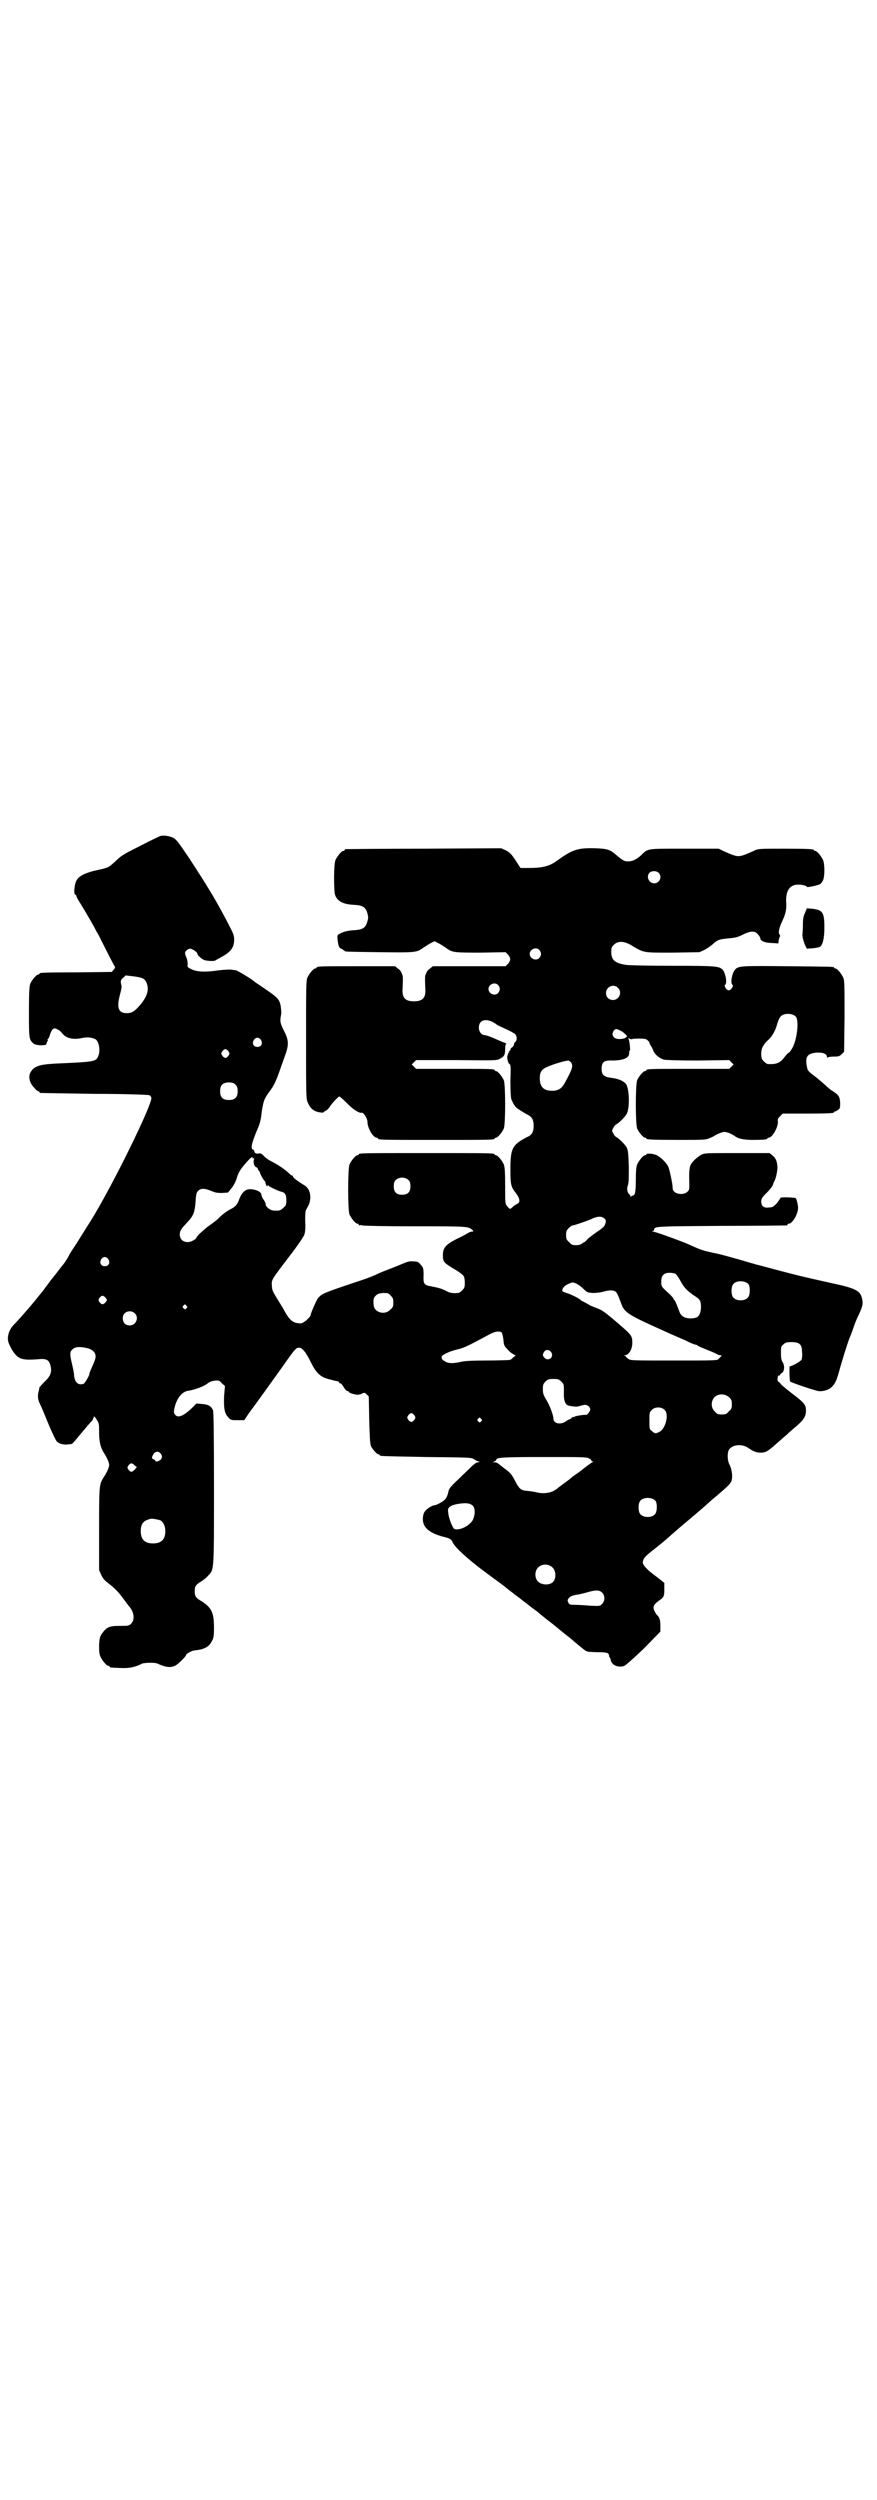 <?xml version="1.0" standalone="no"?>
<!DOCTYPE svg PUBLIC "-//W3C//DTD SVG 20010904//EN"
 "http://www.w3.org/TR/2001/REC-SVG-20010904/DTD/svg10.dtd">
<svg version="1.0" xmlns="http://www.w3.org/2000/svg"
 width="1000pt" height="2850pt" viewBox="0 0 1000 2850"
 preserveAspectRatio="xMidYMid meet">
<g transform="translate(0,2850) scale(0.5,-0.5)"
fill="#000000" stroke="none">
<path d="M366 3794 c-3 -1 -24 -11 -47 -23 -38 -19 -43 -22 -56 -35 -17 -15
-15 -14 -42 -20 -23 -5 -39 -12 -45 -21 -6 -7 -9 -35 -4 -35 1 0 2 -1 2 -2 0
-1 2 -6 5 -11 6 -9 26 -43 36 -61 3 -6 6 -12 7 -13 1 -1 10 -19 20 -39 10 -20
19 -37 20 -38 1 -1 0 -4 -3 -7 l-4 -5 -80 -1 c-83 0 -85 -1 -85 -3 0 -1 -1 -2
-3 -2 -4 0 -14 -12 -18 -21 -2 -6 -3 -17 -3 -64 0 -60 0 -63 10 -72 5 -5 30
-6 30 -1 0 2 1 4 2 6 2 1 2 2 1 2 -1 0 -1 1 0 3 2 1 4 6 5 10 1 4 4 10 6 12 4
3 5 3 11 0 3 -1 8 -5 10 -8 9 -12 24 -16 45 -12 13 3 21 2 31 -2 8 -4 13 -25
7 -39 -5 -13 -10 -13 -98 -17 -37 -2 -49 -6 -57 -21 -5 -10 -1 -25 10 -35 3
-4 7 -7 8 -7 2 0 3 -1 3 -2 0 -1 1 -2 3 -2 1 0 56 -1 123 -2 67 0 122 -2 124
-3 2 0 4 -3 5 -5 6 -9 -89 -203 -139 -283 -2 -3 -7 -11 -12 -19 -5 -8 -15 -24
-22 -35 -8 -12 -14 -21 -14 -22 0 -1 -9 -16 -13 -21 -3 -3 -12 -16 -30 -38 -5
-7 -10 -14 -12 -16 -1 -2 -7 -10 -14 -18 -12 -16 -48 -57 -58 -67 -8 -8 -13
-20 -13 -31 0 -7 2 -12 9 -25 14 -22 21 -25 61 -22 18 2 24 -2 27 -14 4 -15 0
-25 -13 -37 -7 -7 -12 -13 -12 -13 0 -1 -1 -4 -1 -6 -4 -13 -3 -21 2 -32 4 -7
12 -28 20 -47 8 -19 16 -36 19 -39 5 -5 17 -8 27 -6 3 0 7 1 7 1 1 0 8 8 16
18 17 20 26 31 31 36 1 3 3 6 3 8 0 2 3 -1 6 -6 6 -9 6 -11 6 -29 0 -22 3 -34
10 -46 8 -12 13 -24 13 -29 0 -5 -5 -17 -13 -29 -10 -16 -10 -19 -10 -119 l0
-92 5 -11 c3 -7 8 -13 15 -18 17 -13 25 -22 36 -37 3 -4 8 -11 12 -16 12 -13
14 -31 5 -40 -5 -5 -6 -5 -26 -5 -24 0 -30 -3 -40 -17 -5 -7 -6 -10 -7 -26 0
-14 0 -20 3 -27 4 -9 14 -21 18 -21 2 0 3 -1 3 -2 0 -2 0 -2 24 -3 18 -1 33 1
50 10 5 2 29 3 35 0 20 -9 31 -10 42 -4 5 3 23 20 23 23 0 3 12 10 19 11 22 2
34 8 40 21 4 7 5 11 5 30 0 35 -5 46 -28 61 -14 8 -16 12 -16 23 0 11 2 15 16
23 6 4 13 10 16 14 12 13 12 9 12 196 0 129 -1 173 -2 179 -4 10 -11 14 -26
15 l-12 1 -11 -11 c-19 -18 -32 -23 -38 -14 -3 4 -3 6 -1 15 5 22 17 37 31 39
14 2 33 9 42 15 5 4 10 7 18 8 10 1 11 1 17 -6 l7 -6 -2 -24 c-1 -27 1 -39 10
-48 5 -6 7 -6 21 -6 l15 0 10 15 c25 34 48 66 73 101 29 41 33 47 39 49 9 2
17 -6 33 -39 12 -22 21 -29 44 -34 6 -2 12 -3 13 -3 2 0 3 -1 4 -2 0 -2 2 -3
3 -3 2 0 5 -4 8 -9 3 -5 7 -9 9 -9 2 0 3 -1 3 -2 0 -2 14 -6 20 -6 3 0 7 1 10
3 5 2 6 2 10 -2 l5 -5 1 -54 c1 -37 2 -55 4 -59 3 -7 14 -19 17 -19 2 0 3 -1
3 -2 0 -2 1 -2 107 -4 98 -1 102 -1 108 -5 3 -2 8 -5 10 -5 4 -1 3 -2 -1 -2
-3 0 -9 -4 -16 -11 -6 -6 -20 -19 -30 -29 -14 -13 -20 -20 -21 -25 -3 -15 -7
-21 -18 -27 -5 -3 -12 -6 -14 -6 -5 0 -18 -8 -22 -14 -5 -6 -6 -20 -3 -28 4
-13 20 -23 42 -29 17 -4 21 -6 24 -13 5 -12 37 -41 78 -71 22 -16 42 -31 43
-32 1 -1 6 -5 10 -8 4 -3 8 -6 9 -7 1 -1 4 -3 8 -6 4 -3 7 -5 8 -6 1 -1 5 -4
9 -7 4 -3 8 -6 9 -7 1 -1 5 -4 9 -7 4 -3 10 -7 12 -9 2 -2 18 -15 35 -28 17
-14 33 -27 36 -29 21 -18 37 -31 38 -31 0 0 3 -1 5 -2 2 0 13 -1 23 -1 15 0
20 -1 23 -3 1 -2 3 -4 2 -4 -1 0 0 -3 2 -6 2 -3 2 -6 2 -6 0 -1 1 -4 4 -7 5
-6 18 -9 27 -5 4 2 22 18 45 40 l37 38 0 14 c0 12 -2 19 -8 24 -1 1 -3 4 -5 8
-5 10 -3 15 9 24 12 8 13 10 13 27 l0 14 -10 8 c-5 4 -13 10 -17 13 -13 10
-22 20 -22 25 0 8 3 12 16 23 24 19 33 26 46 38 14 12 25 22 42 36 18 15 41
35 43 37 1 1 11 10 22 19 28 24 33 29 34 37 2 10 -1 25 -5 33 -5 8 -6 26 -2
34 7 12 29 15 44 5 13 -9 19 -11 29 -11 11 0 16 3 33 18 8 7 19 17 24 21 5 4
9 9 10 9 1 1 8 7 16 14 15 13 20 21 20 34 0 13 -4 18 -32 39 -14 11 -26 21
-26 22 0 1 -2 3 -4 4 -3 2 -4 6 -2 11 0 1 0 2 0 3 0 0 2 1 3 1 2 0 3 1 2 1 0
1 1 3 3 4 7 3 8 17 3 25 -3 4 -4 9 -4 21 0 14 0 16 6 20 4 4 7 5 18 5 18 0 24
-5 24 -22 1 -8 0 -15 -1 -18 -3 -5 -24 -16 -27 -15 -1 2 -1 -32 1 -35 2 -2 62
-23 68 -22 10 0 22 4 27 10 8 8 11 14 19 44 8 28 19 62 22 69 1 2 5 12 8 21 3
9 7 19 8 21 12 25 14 32 13 40 -3 24 -12 29 -73 42 -68 15 -87 20 -158 39 -8
2 -16 4 -18 5 -2 0 -17 5 -35 10 -18 5 -42 12 -54 14 -27 6 -30 7 -50 16 -9 4
-18 8 -21 9 -3 1 -18 7 -35 13 -16 6 -32 11 -34 11 -3 0 -3 1 0 1 1 1 3 2 3 4
0 7 7 7 154 8 80 0 146 1 148 1 1 0 2 1 2 2 0 1 1 2 3 2 8 0 21 22 21 36 0 6
-3 19 -5 22 -2 2 -35 3 -35 1 0 -1 -4 -6 -8 -12 -8 -8 -10 -10 -18 -10 -12 -2
-18 3 -18 14 0 6 2 9 13 20 7 7 14 16 14 19 1 3 2 6 3 7 3 5 7 22 7 32 -1 14
-4 21 -12 27 l-6 5 -74 0 c-73 0 -74 0 -82 -4 -10 -6 -20 -15 -24 -23 -3 -6
-4 -18 -3 -43 0 -12 0 -14 -4 -18 -11 -10 -34 -5 -34 8 0 10 -7 42 -10 49 -5
10 -17 21 -26 26 -8 4 -24 5 -24 2 0 -1 -1 -2 -3 -2 -4 0 -14 -12 -18 -21 -2
-6 -3 -14 -3 -35 0 -28 -2 -36 -7 -36 -1 0 -3 -1 -4 -2 0 -2 -1 -2 -1 0 0 1
-1 4 -3 5 -5 5 -6 13 -3 21 2 5 2 19 2 43 -1 30 -2 37 -5 43 -4 7 -18 21 -23
23 -2 1 -5 4 -7 8 -4 7 -4 7 0 14 2 4 5 7 7 8 5 2 19 16 23 23 8 14 6 61 -2
69 -7 8 -19 12 -36 14 -14 2 -19 7 -19 20 0 15 5 20 24 19 21 0 34 4 38 12 1
4 1 7 1 8 -1 1 0 2 1 2 2 0 0 23 -3 28 -1 2 -1 2 2 0 2 -1 5 -2 7 -1 3 1 11 1
18 1 10 0 14 -1 17 -4 3 -3 5 -5 4 -6 0 0 1 -3 3 -6 2 -3 5 -8 6 -12 4 -9 14
-17 24 -20 5 -1 34 -2 78 -2 l71 1 5 -5 c3 -3 5 -5 5 -5 0 0 -2 -2 -5 -5 l-5
-5 -89 0 c-88 0 -100 0 -100 -3 0 -1 -1 -2 -3 -2 -4 0 -14 -12 -18 -21 -4 -11
-4 -99 0 -110 4 -9 14 -21 18 -21 2 0 3 -1 3 -2 0 -2 11 -3 73 -3 56 0 63 0
71 4 5 2 10 4 12 6 2 1 7 4 13 6 9 3 9 3 19 0 5 -2 10 -5 12 -6 8 -7 21 -10
43 -10 24 0 33 1 33 3 0 1 1 2 3 2 8 0 22 24 21 37 -1 5 0 7 5 12 l6 6 53 0
c54 0 64 1 64 3 0 1 1 2 3 2 1 0 4 2 7 4 4 3 4 5 4 16 -1 14 -3 17 -18 27 -4
2 -12 9 -17 14 -6 5 -16 14 -24 20 -11 8 -15 12 -16 17 -6 26 -1 34 21 36 15
1 24 -3 24 -10 0 -2 1 -2 2 -1 0 1 7 2 14 2 11 0 13 1 18 6 l5 5 1 80 c0 71 0
82 -3 89 -4 9 -14 21 -18 21 -2 0 -3 1 -3 2 0 2 -2 2 -105 3 -107 1 -113 1
-121 -8 -6 -7 -11 -29 -6 -34 2 -2 2 -3 -1 -8 -2 -3 -5 -5 -7 -5 -2 0 -5 2 -7
5 -3 5 -3 6 -1 8 5 5 0 27 -6 34 -8 8 -14 9 -113 9 -55 0 -99 1 -107 2 -26 4
-34 11 -34 30 0 9 1 11 6 16 9 9 23 9 41 -2 28 -17 26 -16 94 -16 l60 1 11 5
c6 3 14 9 18 12 12 11 15 12 32 14 23 2 26 3 40 10 17 8 26 8 33 -1 3 -3 5 -7
5 -9 0 -5 11 -10 26 -10 l15 -1 1 8 c1 4 2 8 3 8 0 1 0 3 -1 4 -4 4 -1 16 6
31 7 15 10 26 9 41 -2 28 8 43 29 42 9 0 18 -3 18 -5 0 -2 24 3 30 6 2 1 5 5
7 9 4 10 4 36 0 46 -4 9 -14 21 -18 21 -2 0 -3 1 -3 2 0 2 -11 3 -69 3 -57 0
-58 0 -68 -5 -20 -9 -28 -12 -35 -12 -7 0 -15 3 -35 12 l-10 5 -78 0 c-87 0
-83 1 -99 -15 -10 -9 -19 -14 -30 -14 -8 0 -12 2 -27 15 -14 12 -20 14 -48 15
-40 1 -52 -3 -89 -30 -16 -11 -31 -15 -63 -15 l-18 0 -11 17 c-10 15 -13 18
-22 23 l-11 5 -176 -1 c-97 0 -177 -1 -178 -1 -2 0 -3 -1 -3 -2 0 -1 -1 -2 -3
-2 -4 0 -14 -12 -18 -21 -4 -9 -4 -68 -1 -79 5 -15 19 -22 43 -23 20 -1 27 -5
31 -20 2 -7 2 -11 0 -17 -4 -16 -11 -20 -33 -21 -14 -1 -24 -4 -32 -9 -4 -2
-4 -4 -3 -14 2 -14 3 -17 10 -20 3 -2 6 -4 6 -4 0 -2 4 -2 79 -3 82 -1 85 -1
100 10 6 4 14 9 18 11 l8 4 8 -4 c4 -2 12 -7 18 -11 14 -11 19 -11 80 -11 l56
1 6 -6 c6 -8 6 -12 0 -20 l-6 -6 -83 0 -83 0 -6 -5 c-6 -4 -8 -7 -11 -16 -1
-3 -1 -12 0 -32 1 -19 -6 -27 -26 -27 -20 0 -27 8 -26 27 1 20 1 29 0 32 -3 9
-5 12 -11 16 l-6 5 -84 0 c-83 0 -95 0 -95 -3 0 -1 -1 -2 -3 -2 -4 0 -14 -12
-18 -21 -3 -7 -3 -24 -3 -142 0 -128 0 -135 4 -143 5 -13 14 -20 26 -22 5 -1
10 -1 10 0 0 1 2 2 4 3 3 1 8 6 11 11 8 11 19 22 21 22 1 0 9 -7 17 -15 13
-14 29 -24 34 -22 4 1 13 -13 13 -21 0 -14 13 -36 21 -36 2 0 3 -1 3 -2 0 -3
13 -3 133 -3 120 0 133 0 133 3 0 1 1 2 3 2 4 0 14 12 18 21 4 11 4 99 0 110
-4 9 -14 21 -18 21 -2 0 -3 1 -3 2 0 3 -12 3 -95 3 l-84 0 -5 5 c-3 3 -5 5 -5
5 0 0 2 2 5 5 l5 5 92 0 c88 -1 92 -1 99 3 10 5 12 9 12 23 0 7 1 11 3 11 1 0
-1 1 -5 3 -4 1 -15 6 -24 10 -9 4 -19 7 -21 7 -7 0 -13 8 -13 17 0 20 21 23
42 6 2 -1 10 -5 19 -9 9 -4 18 -9 21 -11 5 -4 6 -15 1 -19 -2 -1 -3 -4 -3 -6
0 -2 -2 -4 -4 -6 -2 -1 -4 -3 -4 -5 0 -2 -1 -3 -2 -3 -1 0 -2 -1 -1 -2 1 -1 0
-2 -1 -2 -2 0 -2 -1 -1 -1 0 -1 0 -3 -1 -4 -3 -4 0 -19 4 -21 3 -2 3 -7 2 -39
0 -24 1 -38 2 -41 7 -16 10 -19 18 -24 4 -3 13 -8 18 -11 11 -5 15 -12 15 -26
0 -13 -4 -21 -14 -25 -35 -18 -39 -26 -39 -74 0 -35 1 -40 13 -55 9 -12 10
-21 2 -24 -4 -2 -8 -5 -11 -8 -5 -5 -6 -4 -13 5 -3 4 -3 10 -3 45 0 32 -1 42
-3 48 -4 9 -14 21 -18 21 -2 0 -3 1 -3 2 0 3 -13 3 -155 3 -142 0 -155 0 -155
-3 0 -1 -1 -2 -3 -2 -4 0 -14 -12 -18 -21 -4 -11 -4 -103 0 -114 4 -9 14 -21
18 -21 2 0 3 -1 3 -2 0 -2 1 -2 1 -2 1 1 4 1 8 0 3 -1 57 -2 121 -2 121 0 120
0 130 -9 2 -3 2 -3 -2 -3 -2 0 -7 -2 -10 -4 -3 -2 -14 -8 -25 -13 -25 -13 -31
-20 -31 -37 0 -15 2 -17 25 -31 11 -6 21 -14 22 -16 2 -2 3 -9 3 -16 0 -10 -1
-12 -6 -17 -3 -3 -7 -6 -9 -6 -13 -1 -20 0 -28 5 -11 5 -13 6 -33 10 -17 3
-19 5 -18 26 0 16 -1 17 -7 24 -5 6 -7 7 -17 7 -8 1 -14 -1 -23 -5 -7 -3 -22
-9 -35 -14 -13 -5 -25 -10 -28 -12 -3 -1 -14 -6 -26 -10 -96 -32 -95 -32 -105
-43 -4 -6 -17 -35 -17 -40 0 -1 -4 -5 -9 -10 -9 -7 -11 -8 -18 -7 -14 1 -22 8
-36 35 -4 6 -11 18 -16 26 -8 13 -9 17 -9 26 -1 12 -1 12 41 67 17 22 32 44
33 48 2 5 3 16 2 31 0 21 0 23 5 31 11 18 8 41 -6 50 -18 11 -27 18 -27 21 0
1 -1 2 -1 2 -1 -1 -3 0 -6 3 -10 10 -25 20 -38 27 -7 3 -16 9 -20 13 -6 7 -9
8 -13 7 -5 -1 -10 1 -10 5 0 1 -1 3 -3 4 -6 2 -3 14 7 39 9 20 11 28 13 48 4
24 5 28 18 46 10 13 14 22 24 50 4 12 10 28 13 37 7 21 6 31 -5 52 -8 16 -9
21 -6 35 1 6 0 14 -1 21 -3 15 -7 19 -41 42 -10 7 -18 12 -19 13 -3 4 -43 28
-43 26 0 0 -4 0 -8 1 -4 1 -16 0 -28 -1 -32 -5 -52 -4 -64 2 -10 5 -10 5 -9
12 0 4 -1 11 -3 15 -2 4 -3 9 -3 10 0 5 7 10 12 10 4 0 16 -8 16 -11 0 -4 9
-12 16 -15 7 -2 21 -3 25 -1 1 1 7 4 14 8 22 12 29 22 29 40 0 9 -2 14 -13 35
-29 56 -49 88 -88 148 -27 40 -30 44 -38 49 -9 4 -22 6 -29 4z m1136 -84 c9
-9 2 -24 -10 -24 -12 0 -19 15 -11 24 5 5 16 5 21 0z m-272 -176 c5 -6 5 -12
0 -18 -7 -8 -22 -2 -22 9 0 11 15 17 22 9z m-926 -60 c9 -1 19 -3 22 -5 7 -4
11 -13 11 -25 -1 -11 -5 -20 -17 -35 -14 -16 -20 -19 -31 -19 -19 0 -23 12
-16 40 5 19 5 20 3 27 -1 6 -1 8 4 13 4 3 6 6 7 6 0 0 8 -1 17 -2z m832 -20
c5 -6 5 -12 0 -18 -7 -8 -22 -2 -22 9 0 11 15 17 22 9z m273 -6 c11 -10 3 -28
-11 -28 -9 0 -16 6 -16 16 0 14 17 22 27 12z m406 -66 c8 -10 2 -56 -9 -73 -3
-5 -6 -9 -7 -9 -1 0 -5 -4 -9 -9 -11 -15 -19 -18 -39 -17 -2 0 -6 3 -9 6 -5 5
-6 7 -6 18 0 12 5 21 16 31 8 7 16 20 20 35 2 8 6 16 8 18 7 9 28 8 35 0z
m-400 -32 c3 -1 8 -5 11 -8 4 -4 5 -4 2 -7 -4 -4 -17 -5 -23 -3 -8 3 -10 11
-6 17 4 6 7 6 16 1z m-820 -21 c5 -8 1 -16 -8 -16 -9 0 -13 8 -8 16 2 3 5 5 8
5 3 0 6 -2 8 -5z m-74 -26 c3 -5 3 -5 0 -10 -2 -3 -5 -5 -7 -5 -2 0 -5 2 -7 5
-3 5 -3 5 0 10 2 3 5 5 7 5 2 0 5 -2 7 -5z m781 -25 c6 -8 3 -16 -14 -47 -7
-13 -15 -18 -29 -18 -19 0 -28 9 -28 28 0 15 4 21 18 27 14 6 37 13 47 14 1 0
4 -2 6 -4z m-765 -51 c4 -4 5 -7 5 -15 0 -14 -6 -20 -20 -20 -14 0 -20 6 -20
20 0 14 6 20 20 20 8 0 11 -1 15 -5z m39 -167 c0 -1 1 -2 2 -1 2 1 2 0 1 -3
-2 -6 1 -16 5 -17 2 -1 4 -2 4 -4 0 -1 1 -3 3 -5 1 -1 2 -3 2 -4 0 -3 10 -20
12 -20 0 0 1 -1 0 -2 0 0 1 -3 2 -6 2 -3 3 -4 3 -2 0 2 1 2 2 1 2 -3 22 -12
29 -14 9 -2 12 -6 12 -20 0 -10 -1 -12 -7 -17 -6 -6 -9 -7 -22 -6 -7 0 -18 8
-18 14 0 2 -2 7 -5 11 -3 4 -5 10 -5 11 0 5 -7 10 -19 12 -15 3 -24 -4 -31
-21 -5 -14 -8 -18 -24 -26 -7 -4 -16 -11 -21 -16 -4 -5 -15 -13 -22 -18 -13
-9 -31 -26 -31 -29 0 -1 -3 -4 -7 -6 -15 -9 -31 -2 -31 13 0 9 3 13 17 28 14
15 17 22 19 47 1 17 2 21 6 25 6 6 14 6 29 0 9 -4 14 -5 25 -5 l14 1 8 10 c5
6 10 16 12 23 4 14 9 21 23 37 10 11 13 13 13 9z m356 -51 c3 -3 4 -7 4 -14 0
-13 -6 -19 -19 -19 -13 0 -19 6 -19 19 0 7 1 11 4 14 7 8 23 8 30 0z m446 -87
c4 -3 4 -5 3 -10 -2 -8 -4 -10 -20 -21 -6 -4 -15 -11 -20 -15 -4 -5 -8 -8 -8
-8 -1 0 -3 -1 -5 -3 -3 -2 -7 -4 -14 -4 -9 0 -11 1 -16 7 -6 5 -7 7 -7 16 0 8
1 11 6 16 3 3 7 6 9 6 3 0 36 11 48 17 10 4 19 4 24 -1z m-1131 -93 c5 -8 1
-16 -8 -16 -9 0 -13 8 -8 16 2 3 5 5 8 5 3 0 6 -2 8 -5z m1293 -33 c2 -1 7 -8
11 -15 8 -16 16 -24 32 -35 11 -7 13 -9 15 -17 2 -13 -1 -28 -8 -32 -8 -4 -22
-4 -30 0 -8 5 -8 5 -15 24 -3 8 -6 14 -7 15 -1 0 -2 1 -2 3 0 1 -6 8 -14 15
-14 13 -14 13 -14 24 0 14 6 20 19 20 5 0 11 -1 13 -2z m167 -24 c4 -6 4 -24
-1 -30 -7 -9 -27 -9 -34 0 -5 6 -5 24 0 30 7 9 27 9 35 0z m-392 1 c4 -2 11
-7 16 -12 8 -8 9 -8 21 -9 7 0 17 1 24 3 14 4 24 4 29 -1 3 -4 5 -8 12 -27 7
-20 18 -26 96 -61 15 -7 38 -17 50 -22 11 -6 22 -10 24 -10 1 0 3 -1 4 -2 1
-1 10 -5 20 -9 10 -4 20 -8 23 -10 3 -2 7 -3 9 -3 3 0 3 0 1 -3 -2 -2 -4 -4
-6 -6 -2 -3 -15 -3 -100 -3 -89 0 -99 0 -104 3 -3 2 -6 5 -6 5 0 1 -2 2 -3 3
-3 0 -3 1 0 1 9 0 17 14 17 28 0 16 -1 18 -34 46 -29 25 -35 29 -46 33 -5 2
-13 5 -17 7 -4 3 -11 6 -14 8 -3 1 -6 3 -7 4 -2 3 -20 12 -29 15 -6 2 -12 4
-12 5 -3 4 4 13 12 16 10 5 12 5 20 1z m-424 -27 c5 -5 6 -7 6 -16 0 -9 -1
-11 -7 -16 -13 -14 -38 -6 -38 12 -1 12 0 15 5 20 4 4 7 5 16 6 11 0 13 0 18
-6z m-651 -4 c5 -6 5 -6 0 -12 -5 -5 -8 -5 -13 1 -3 5 -3 5 0 10 5 6 8 6 13 1z
m185 -19 c3 -3 3 -3 0 -6 -3 -3 -3 -3 -6 0 -3 2 -3 3 -1 6 4 4 4 4 7 0z m-118
-17 c11 -10 3 -28 -11 -28 -10 0 -16 6 -16 17 0 14 17 20 27 11z m837 -44 c1
-1 3 -8 4 -16 1 -13 2 -15 9 -22 4 -5 10 -10 13 -11 l6 -4 -6 -4 c-2 -3 -5 -5
-6 -5 0 0 -3 -1 -5 -1 -2 0 -25 -1 -50 -1 -32 0 -50 -1 -58 -3 -17 -4 -29 -4
-36 1 -4 2 -7 5 -7 5 0 1 -1 3 -1 5 -1 4 16 12 31 16 21 5 25 7 79 36 11 6 21
8 27 4z m-944 -36 c11 -3 18 -10 18 -18 0 -5 -1 -9 -10 -29 -2 -5 -4 -9 -4
-11 0 -4 -10 -21 -13 -23 -12 -4 -20 2 -22 18 0 7 -3 19 -5 28 -5 21 -5 27 1
32 6 7 18 7 35 3z m1057 -9 c7 -11 -6 -22 -15 -13 -5 5 -5 8 -1 14 4 6 12 5
16 -1z m23 -67 c6 -6 6 -6 6 -23 -1 -20 3 -30 11 -32 12 -2 17 -3 24 -1 4 1
10 3 13 3 6 0 12 -5 12 -11 0 -4 -7 -12 -9 -12 -6 1 -27 -3 -27 -4 0 -1 -1 -2
-2 -1 -1 1 -3 0 -5 -2 -1 -2 -3 -3 -4 -3 -1 0 -5 -2 -9 -5 -12 -8 -28 -5 -28
7 0 7 -8 29 -16 42 -7 12 -8 15 -8 25 0 10 1 12 6 17 5 5 7 6 18 6 11 0 13 -1
18 -6z m383 -36 c5 -5 6 -7 6 -16 0 -9 -1 -11 -7 -16 -5 -6 -7 -7 -16 -7 -9 0
-11 1 -16 7 -9 8 -9 23 -1 32 9 9 24 9 34 0z m-147 -29 c10 -10 2 -41 -11 -49
-9 -5 -12 -5 -18 1 -6 4 -6 5 -6 24 0 17 0 19 5 24 7 8 23 8 30 0z m-571 -12
c3 -5 3 -5 0 -10 -2 -3 -5 -5 -7 -5 -2 0 -5 2 -7 5 -3 5 -3 5 0 10 2 3 5 5 7
5 2 0 5 -2 7 -5z m152 -8 c3 -3 3 -3 0 -6 -3 -3 -3 -3 -6 0 -3 2 -3 3 -1 6 4
4 4 4 7 0z m-730 -80 c3 -5 3 -6 1 -11 -3 -5 -14 -9 -14 -4 0 1 -2 2 -4 3 -5
1 -4 6 1 13 5 6 12 5 16 -1z m976 -10 c4 -2 6 -4 6 -5 -1 -1 0 -2 2 -2 3 0 2
-1 -2 -3 -3 -2 -10 -7 -15 -11 -5 -4 -14 -11 -20 -15 -6 -4 -11 -8 -12 -9 -1
-1 -6 -5 -13 -10 -7 -5 -13 -10 -15 -11 -1 -2 -6 -5 -11 -8 -9 -5 -24 -7 -37
-4 -9 2 -15 3 -26 4 -12 1 -16 5 -24 20 -9 18 -13 22 -27 32 -6 5 -13 10 -14
11 -2 1 -5 2 -7 2 l-5 0 5 2 c2 1 4 3 4 4 0 5 17 6 108 6 86 0 97 0 103 -3z
m-1036 -16 l5 -4 -5 -6 c-6 -6 -9 -6 -14 0 -3 5 -3 5 0 10 5 6 8 6 14 0z
m1188 -81 c4 -6 4 -24 -1 -30 -7 -9 -27 -9 -34 0 -5 6 -5 24 0 30 7 9 27 9 35
0z m-417 -11 c6 -5 6 -21 0 -33 -6 -10 -21 -20 -35 -21 -7 0 -8 0 -12 9 -3 5
-6 15 -8 23 -2 14 -2 14 2 19 4 3 8 5 19 7 18 3 28 2 34 -4z m-713 -33 c7 -3
12 -13 12 -25 0 -19 -9 -28 -28 -28 -19 0 -28 9 -28 28 0 17 6 24 22 28 5 1
14 -1 22 -3z m895 -108 c8 -7 9 -25 1 -33 -8 -8 -26 -7 -34 1 -8 8 -8 24 0 32
9 9 24 9 33 0z m113 -57 c7 -7 7 -19 0 -26 -5 -5 -5 -5 -27 -4 -11 1 -27 2
-34 2 -12 0 -13 0 -16 5 -2 5 -2 6 1 10 3 4 7 6 18 8 8 1 19 4 26 6 17 5 26 5
32 -1z"/>
<path d="M1836 3619 c-4 -8 -5 -14 -5 -29 0 -10 -1 -20 -1 -21 -1 -3 3 -18 7
-26 l3 -6 14 1 c8 1 15 2 17 4 6 6 9 21 9 43 0 35 -4 40 -27 43 l-13 1 -4 -10z"/>
</g>
</svg>
